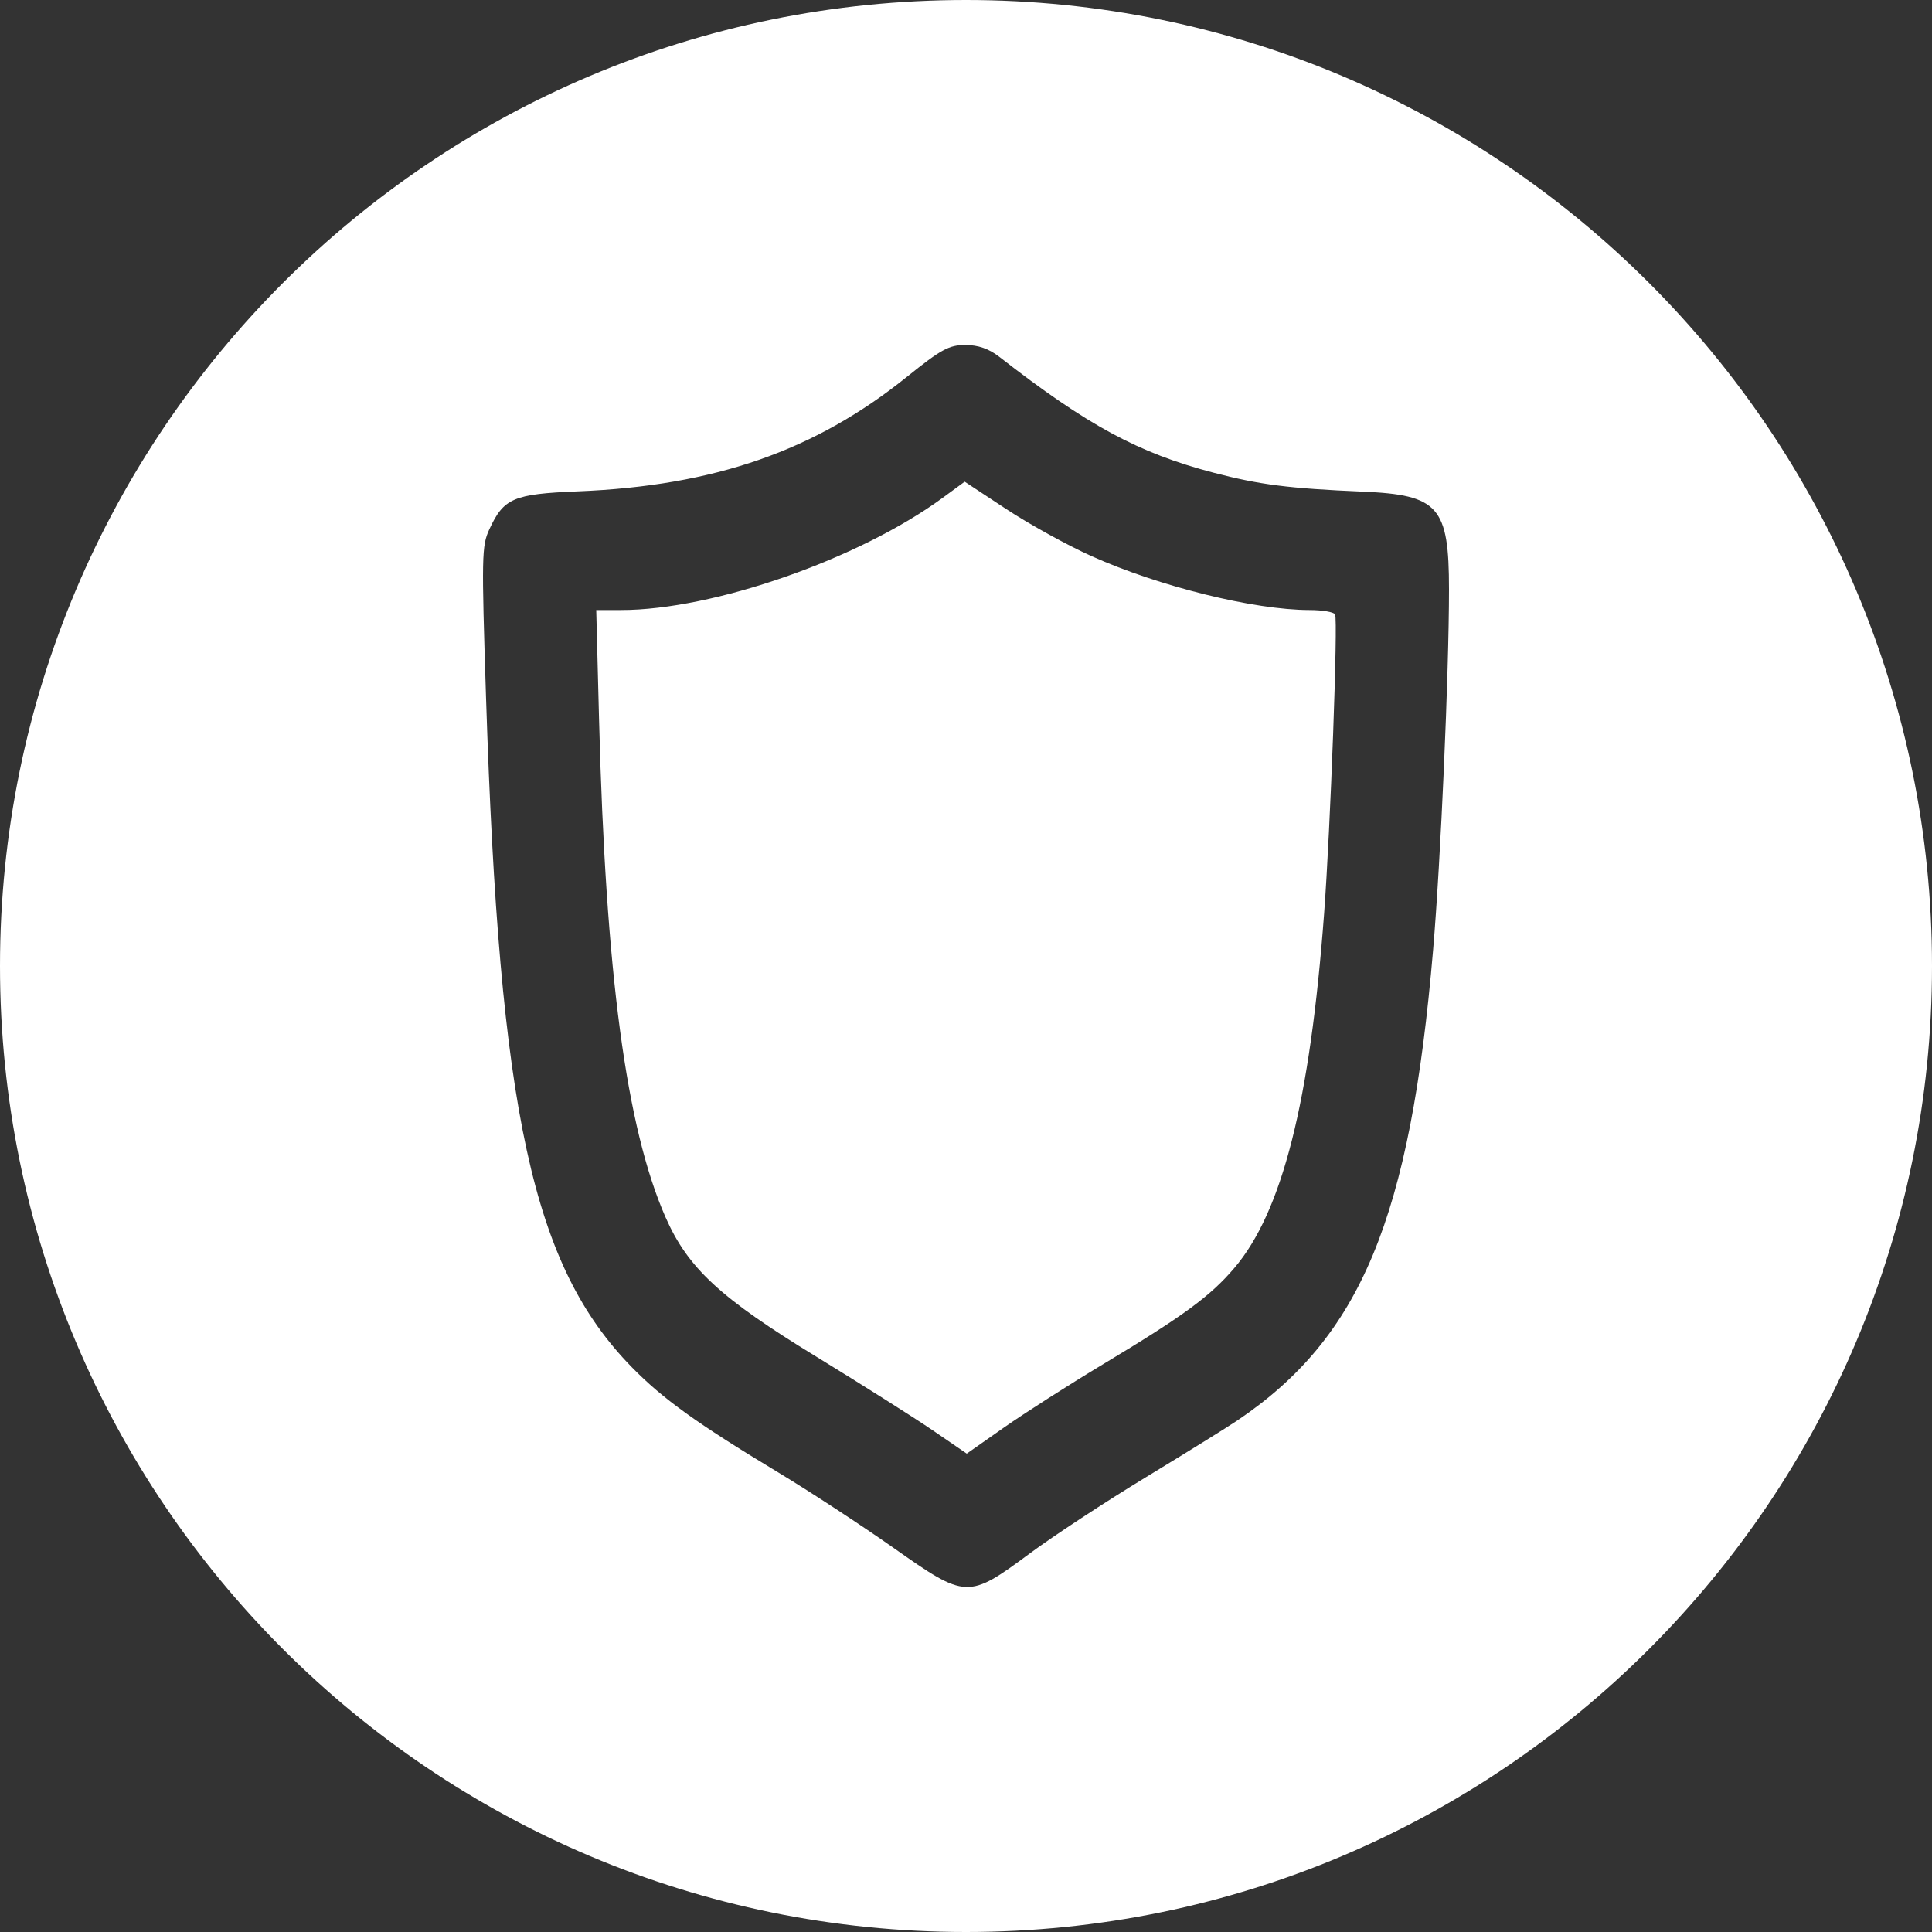 <svg width="28" height="28" viewBox="0 0 28 28" fill="none" xmlns="http://www.w3.org/2000/svg">
<rect x="0" y="0" width="28" height="28" fill="#333333" stroke="none"/>
<path fill-rule="evenodd" clip-rule="evenodd" d="M28 14C28 21.732 21.732 28 14 28C6.268 28 0 21.732 0 14C0 6.268 6.268 0 14 0C21.732 0 28 6.268 28 14ZM8.376 7.121C10.357 7.041 11.814 6.533 13.148 5.458C13.639 5.063 13.755 5 13.99 5C14.176 5 14.332 5.054 14.482 5.171C15.761 6.166 16.498 6.565 17.585 6.85C18.259 7.026 18.678 7.079 19.749 7.125C20.85 7.172 21 7.342 21 8.541C21 9.749 20.88 12.476 20.77 13.764C20.439 17.657 19.722 19.381 17.932 20.587C17.79 20.683 17.194 21.053 16.607 21.409C16.021 21.765 15.265 22.261 14.928 22.511C14.031 23.175 14.002 23.174 12.957 22.438C12.495 22.112 11.74 21.618 11.278 21.339C10.104 20.632 9.605 20.273 9.158 19.816C7.719 18.345 7.238 16.133 7.044 10.113C6.978 8.055 6.981 7.912 7.091 7.673C7.3 7.219 7.44 7.159 8.376 7.121ZM15.818 8.059C16.801 8.5 18.174 8.84 18.978 8.841C19.162 8.841 19.329 8.869 19.349 8.904C19.393 8.981 19.282 12.012 19.19 13.24C18.987 15.966 18.582 17.564 17.888 18.378C17.542 18.785 17.149 19.073 15.994 19.767C15.496 20.066 14.847 20.481 14.55 20.689L14.011 21.067L13.517 20.729C13.245 20.543 12.485 20.063 11.829 19.661C10.437 18.811 9.969 18.377 9.645 17.64C9.076 16.345 8.777 14.111 8.682 10.43L8.641 8.841H9C10.335 8.841 12.448 8.104 13.663 7.214L13.981 6.981L14.585 7.379C14.918 7.598 15.472 7.904 15.818 8.059Z" fill="white"/>
</svg>
